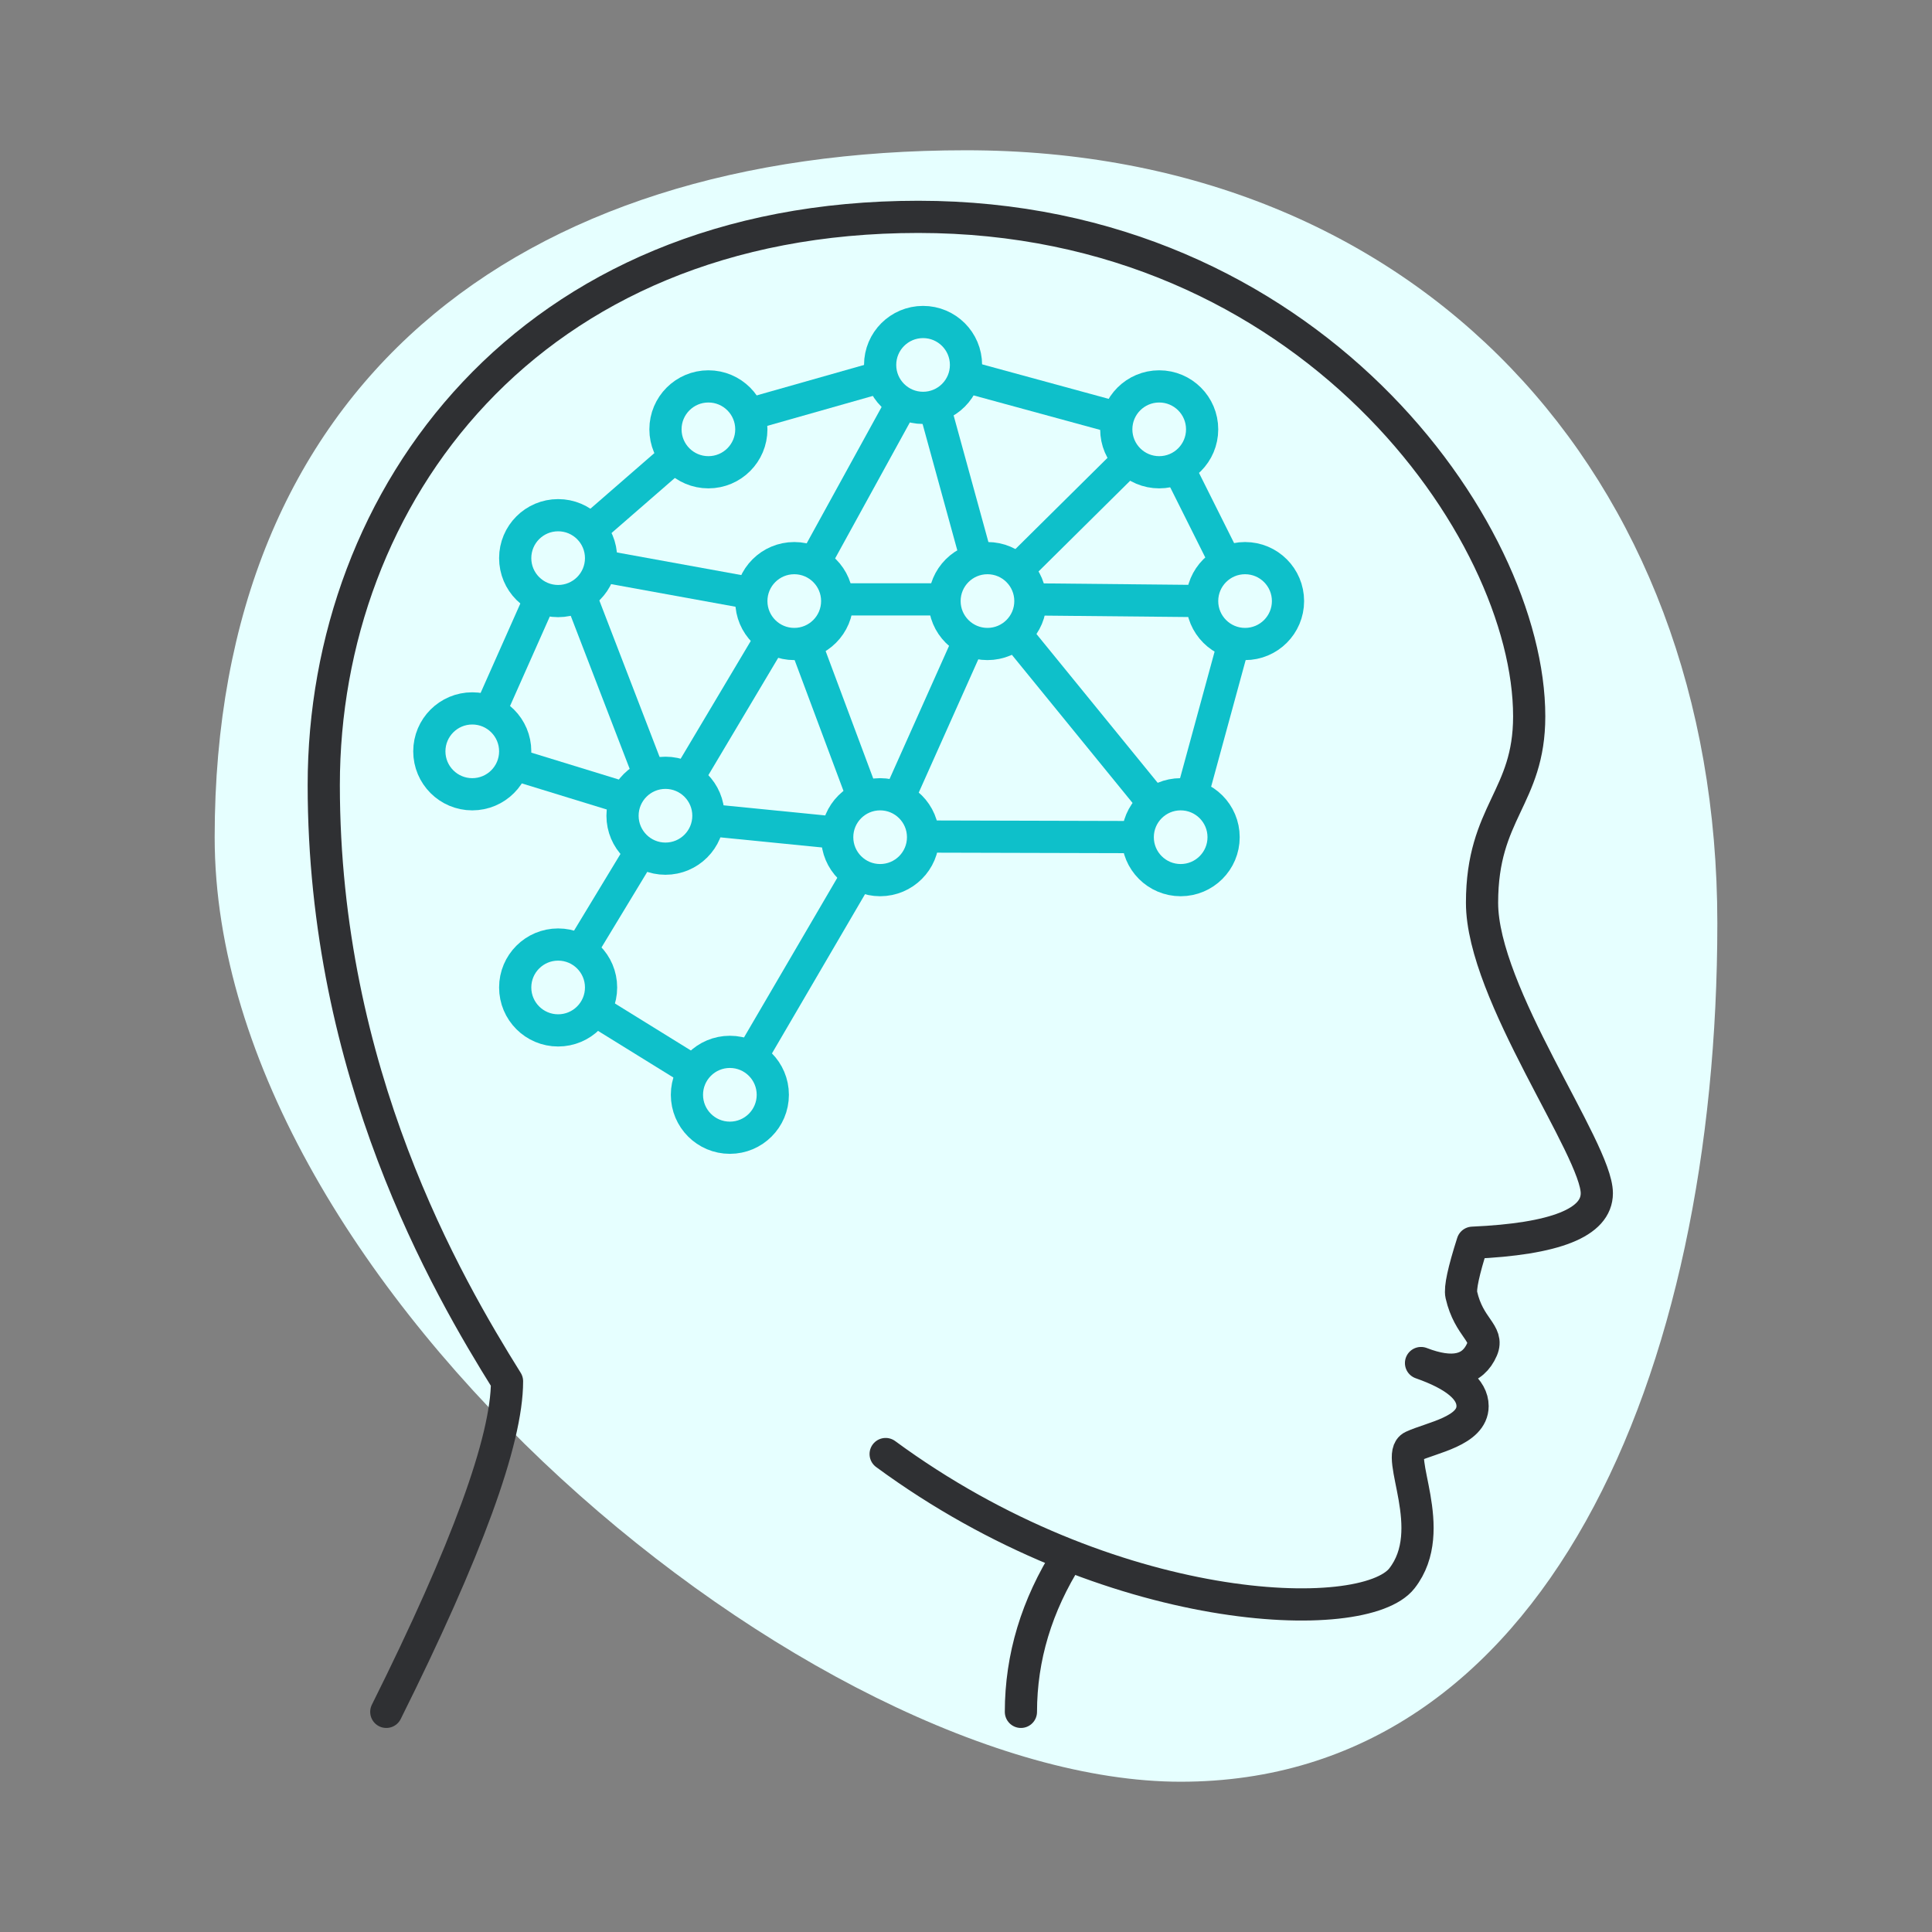 <?xml version="1.0" encoding="UTF-8"?>
<svg width="90px" height="90px" viewBox="0 0 90 90" version="1.1" xmlns="http://www.w3.org/2000/svg" xmlns:xlink="http://www.w3.org/1999/xlink">
    <rect x="0" y="0" width="90" height="90" fill="#808080" stroke="none"/>
    <!-- Generator: Sketch 58 (84663) - https://sketch.com -->
    <title>services/intelegence</title>
    <desc>Created with Sketch.</desc>
    <g id="services/intelegence" stroke="none" stroke-width="1" fill="none" fill-rule="evenodd">
        <path d="M55,83 C71.987,83 80,63.987 80,43 C80,22.013 65.987,7 45,7 C24.013,7 10,18.013 10,39 C10,59.987 38.013,83 55,83 Z" id="Oval" fill="#E6FFFF"></path>
        <path d="M17.995,79.745 C21.744,72.226 23.619,67.093 23.619,64.346 C20.807,59.841 15.082,49.996 15.082,36.568 C15.082,23.14 24.585,10.102 42.781,10.102 C60.978,10.102 71.236,24.687 71.236,33.371 C71.236,37.17 69.039,37.815 69.039,42.054 C69.039,46.293 74.386,53.535 74.386,55.585 C74.386,56.953 72.456,57.721 68.598,57.891 C68.179,59.202 68.005,60.011 68.075,60.318 C68.43,61.876 69.37,62.096 69.039,62.86 C68.61,63.851 67.663,64.063 66.197,63.496 C67.797,64.057 68.598,64.726 68.598,65.502 C68.598,66.667 66.683,66.969 65.804,67.379 C64.926,67.789 67.085,71.249 65.308,73.524 C63.531,75.799 51.709,75.417 41.257,67.735" id="Path-16" stroke="#2F3033" stroke-width="1.5" stroke-linecap="round" stroke-linejoin="round"></path>
        <circle id="Oval" stroke="#0EC0CA" stroke-width="1.5" cx="43" cy="17" r="2"></circle>
        <circle id="Oval-Copy" stroke="#0EC0CA" stroke-width="1.5" cx="54" cy="20" r="2"></circle>
        <circle id="Oval-Copy-2" stroke="#0EC0CA" stroke-width="1.5" cx="58" cy="28" r="2"></circle>
        <circle id="Oval-Copy-3" stroke="#0EC0CA" stroke-width="1.5" cx="55" cy="39" r="2"></circle>
        <circle id="Oval-Copy-4" stroke="#0EC0CA" stroke-width="1.5" cx="41" cy="39" r="2"></circle>
        <circle id="Oval-Copy-5" stroke="#0EC0CA" stroke-width="1.5" cx="46" cy="28" r="2"></circle>
        <circle id="Oval-Copy-6" stroke="#0EC0CA" stroke-width="1.5" cx="37" cy="28" r="2"></circle>
        <circle id="Oval-Copy-7" stroke="#0EC0CA" stroke-width="1.5" cx="33" cy="20" r="2"></circle>
        <circle id="Oval-Copy-8" stroke="#0EC0CA" stroke-width="1.5" cx="26" cy="26" r="2"></circle>
        <circle id="Oval-Copy-9" stroke="#0EC0CA" stroke-width="1.5" cx="22" cy="35" r="2"></circle>
        <circle id="Oval-Copy-10" stroke="#0EC0CA" stroke-width="1.5" cx="31" cy="38" r="2"></circle>
        <circle id="Oval-Copy-11" stroke="#0EC0CA" stroke-width="1.5" cx="26" cy="46" r="2"></circle>
        <circle id="Oval-Copy-12" stroke="#0EC0CA" stroke-width="1.5" cx="34" cy="51" r="2"></circle>
        <path d="M47.558,79.745 C47.561,77.204 48.291,74.785 49.748,72.487" id="Path-17" stroke="#2F3033" stroke-width="1.5" stroke-linecap="round"></path>
        <path d="M39.882,40.876 L34.952,49.312" id="Path" stroke="#0EC0CA" stroke-width="1.5"></path>
        <path d="M32.219,49.839 L27.639,47.005" id="Path" stroke="#0EC0CA" stroke-width="1.5"></path>
        <path d="M27.096,44.214 L29.899,39.585 M29.061,37.17 L23.939,35.596 M22.74,33.335 L25.146,27.921 M27.455,24.734 L31.418,21.288 M34.776,19.333 L41.048,17.554 M44.833,17.5 L52.245,19.521 M54.846,21.691 L57.048,26.095 M57.543,29.677 L55.553,36.971 M53.314,38.996 L43.005,38.969" id="Shape" stroke="#0EC0CA" stroke-width="1.5"></path>
        <path d="M32.918,38.191 L38.861,38.782" id="Path" stroke="#0EC0CA" stroke-width="1.5"></path>
        <path d="M41.881,37.137 L45.169,29.78" id="Path" stroke="#0EC0CA" stroke-width="1.5"></path>
        <path d="M47.396,26.539 L52.72,21.267" id="Path" stroke="#0EC0CA" stroke-width="1.5"></path>
        <path d="M56,28 L48,27.921" id="Path-19" stroke="#0EC0CA" stroke-width="1.5"></path>
        <path d="M53.896,37.613 L47.263,29.471" id="Path-20" stroke="#0EC0CA" stroke-width="1.5"></path>
        <path d="M38.95,27.921 L43.843,27.921" id="Path" stroke="#0EC0CA" stroke-width="1.5"></path>
        <path d="M45.45,25.919 L43.534,18.944" id="Path" stroke="#0EC0CA" stroke-width="1.5"></path>
        <path d="M32.019,36.288 L35.921,29.733" id="Path" stroke="#0EC0CA" stroke-width="1.5"></path>
        <path d="M37.961,26.171 L42.107,18.626" id="Path" stroke="#0EC0CA" stroke-width="1.5"></path>
        <path d="M35.01,27.638 L27.903,26.346" id="Path" stroke="#0EC0CA" stroke-width="1.5"></path>
        <path d="M27.096,27.921 L30.318,36.288" id="Path-18" stroke="#0EC0CA" stroke-width="1.5"></path>
        <path d="M37.417,29.677 L40.141,36.971" id="Path-21" stroke="#0EC0CA" stroke-width="1.5"></path>
    </g>
</svg>